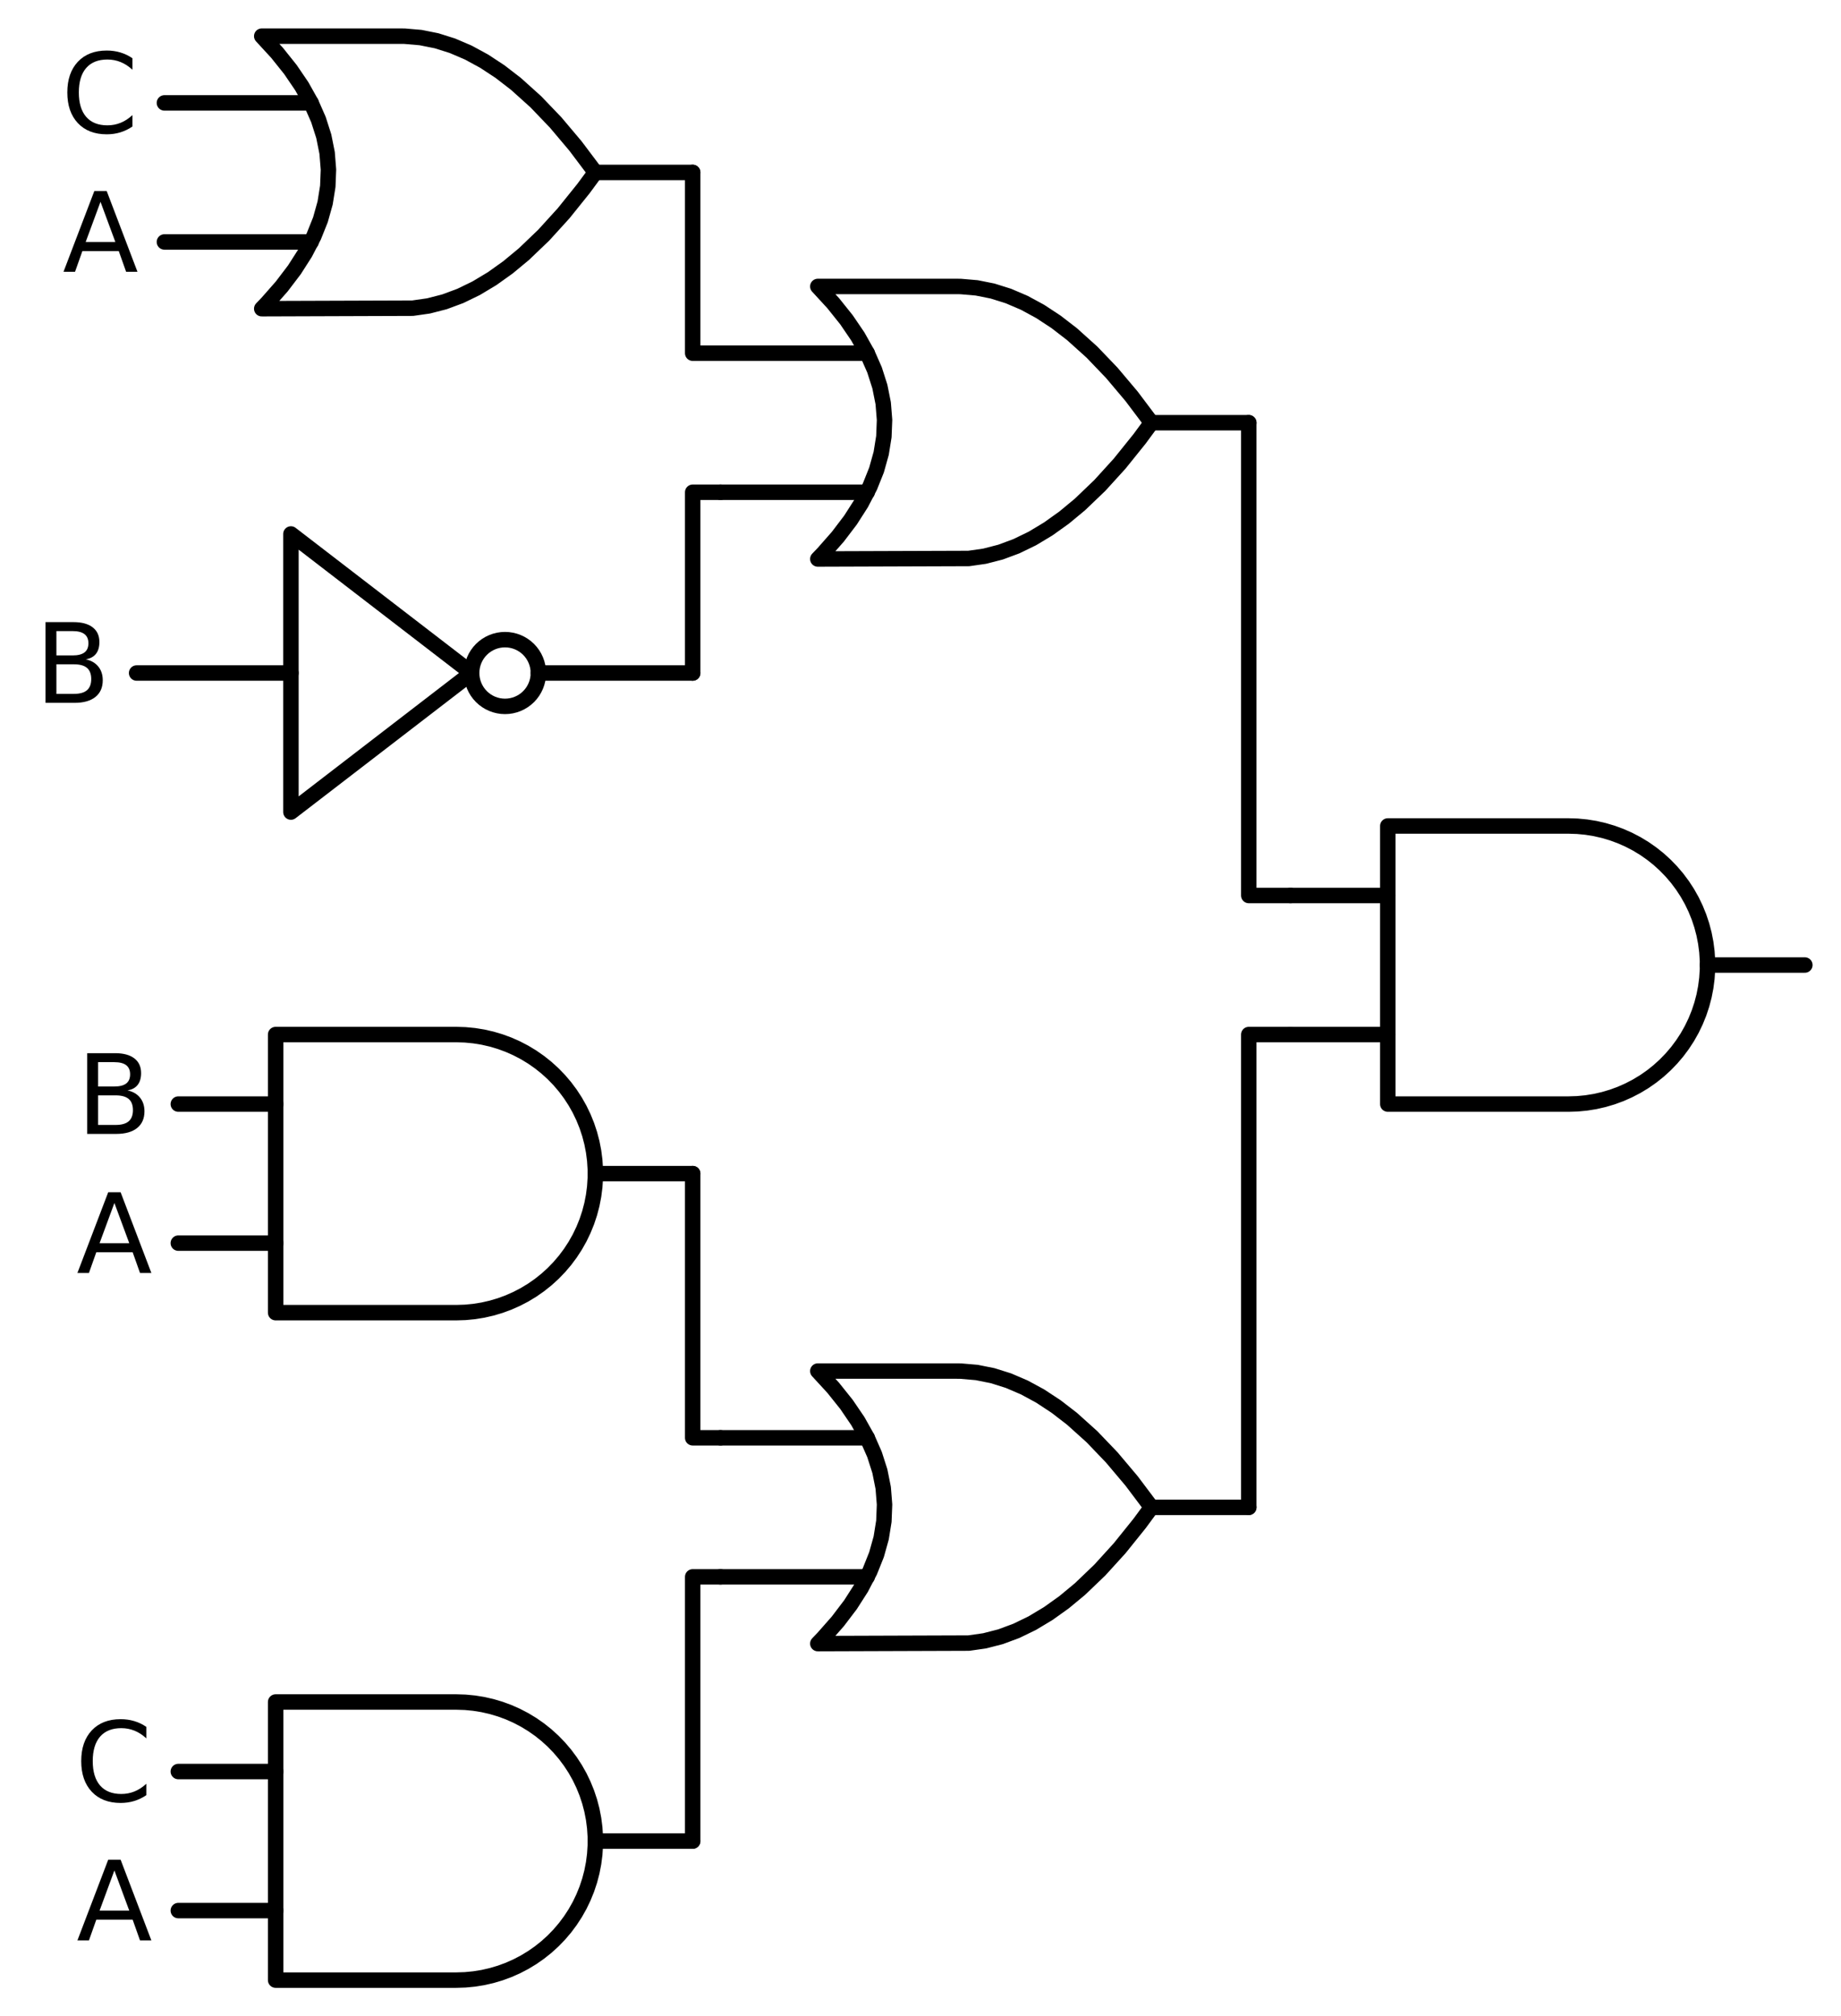 <?xml version="1.0" encoding="utf-8" standalone="no"?>
<!DOCTYPE svg PUBLIC "-//W3C//DTD SVG 1.1//EN"
  "http://www.w3.org/Graphics/SVG/1.1/DTD/svg11.dtd">
<svg xmlns:xlink="http://www.w3.org/1999/xlink" width="238.368pt" height="261pt" viewBox="0 0 238.368 261" xmlns="http://www.w3.org/2000/svg" version="1.1">
 <defs>
  <style type="text/css">*{stroke-linejoin: round; stroke-linecap: butt}</style>
 </defs>
 <g id="figure_1">
  <g id="patch_1">
   <path d="M 0 261 
L 238.368 261 
L 238.368 0 
L 0 0 
L 0 261 
z
" style="fill: none"/>
  </g>
  <g id="axes_1">
   <g id="patch_2">
    <path d="M 65.388 91.44 
C 66.534 91.44 67.633 90.985 68.443 90.175 
C 69.253 89.365 69.708 88.266 69.708 87.12 
C 69.708 85.974 69.253 84.875 68.443 84.065 
C 67.633 83.255 66.534 82.8 65.388 82.8 
C 64.242 82.8 63.143 83.255 62.333 84.065 
C 61.523 84.875 61.068 85.974 61.068 87.12 
C 61.068 88.266 61.523 89.365 62.333 90.175 
C 63.143 90.985 64.242 91.44 65.388 91.44 
L 65.388 91.44 
z
" clip-path="url(#p0d90945e46)" style="fill: none; stroke: #000000; stroke-width: 2; stroke-linejoin: miter"/>
   </g>
   <g id="line2d_1">
    <path d="M 203.088 142.92 
L 204.241 142.883 
L 205.39 142.772 
L 206.529 142.588 
L 207.654 142.331 
L 208.76 142.003 
L 209.843 141.605 
L 210.898 141.137 
L 211.921 140.604 
L 212.908 140.006 
L 213.854 139.345 
L 214.756 138.626 
L 215.61 137.85 
L 216.413 137.021 
L 217.161 136.143 
L 217.851 135.218 
L 218.481 134.251 
L 219.047 133.246 
L 219.547 132.206 
L 219.98 131.137 
L 220.344 130.041 
L 220.637 128.925 
L 220.857 127.793 
L 221.005 126.648 
L 221.079 125.497 
L 221.079 124.343 
L 221.005 123.192 
L 220.857 122.047 
L 220.637 120.915 
L 220.344 119.799 
L 219.98 118.703 
L 219.547 117.634 
L 219.047 116.594 
L 218.481 115.589 
L 217.851 114.622 
L 217.161 113.697 
L 216.413 112.819 
L 215.61 111.99 
L 214.756 111.214 
L 213.854 110.495 
L 212.908 109.834 
L 211.921 109.236 
L 210.898 108.703 
L 209.843 108.235 
L 208.76 107.837 
L 207.654 107.509 
L 206.529 107.252 
L 205.39 107.068 
L 204.241 106.957 
L 203.088 106.92 
L 203.088 106.92 
L 179.688 106.92 
L 179.688 124.92 
L 179.688 142.92 
L 203.088 142.92 
" clip-path="url(#p0d90945e46)" style="fill: none; stroke: #000000; stroke-width: 2; stroke-linecap: round"/>
   </g>
   <g id="line2d_2">
    <path d="M 167.088 133.92 
L 179.688 133.92 
" clip-path="url(#p0d90945e46)" style="fill: none; stroke: #000000; stroke-width: 2; stroke-linecap: round"/>
   </g>
   <g id="line2d_3">
    <path d="M 167.088 115.92 
L 179.688 115.92 
" clip-path="url(#p0d90945e46)" style="fill: none; stroke: #000000; stroke-width: 2; stroke-linecap: round"/>
   </g>
   <g id="line2d_4">
    <path d="M 221.088 124.92 
L 233.688 124.92 
" clip-path="url(#p0d90945e46)" style="fill: none; stroke: #000000; stroke-width: 2; stroke-linecap: round"/>
   </g>
   <g id="line2d_5">
    <path d="M 105.888 72.36 
L 125.431 72.294 
L 127.488 72 
L 129.545 71.471 
L 131.602 70.707 
L 133.659 69.708 
L 135.717 68.473 
L 137.774 67.004 
L 139.831 65.3 
L 142.402 62.838 
L 144.974 60.01 
L 147.545 56.814 
L 149.088 54.72 
L 149.088 54.72 
L 146.517 51.304 
L 143.945 48.255 
L 141.374 45.573 
L 138.802 43.259 
L 136.745 41.672 
L 134.688 40.32 
L 132.631 39.203 
L 130.574 38.322 
L 128.517 37.675 
L 126.459 37.264 
L 124.402 37.087 
L 123.888 37.08 
L 105.888 37.08 
L 105.888 37.08 
L 107.875 39.24 
L 109.603 41.4 
L 111.072 43.56 
L 112.282 45.72 
L 113.232 47.88 
L 113.923 50.04 
L 114.355 52.2 
L 114.528 54.36 
L 114.442 56.52 
L 114.096 58.68 
L 113.491 60.84 
L 112.627 63 
L 111.504 65.16 
L 110.122 67.32 
L 108.48 69.48 
L 106.579 71.64 
L 105.888 72.36 
L 105.888 72.36 
" clip-path="url(#p0d90945e46)" style="fill: none; stroke: #000000; stroke-width: 2; stroke-linecap: round"/>
   </g>
   <g id="line2d_6">
    <path d="M 93.288 63.72 
L 112.282 63.72 
" clip-path="url(#p0d90945e46)" style="fill: none; stroke: #000000; stroke-width: 2; stroke-linecap: round"/>
   </g>
   <g id="line2d_7">
    <path d="M 93.288 45.72 
L 112.282 45.72 
" clip-path="url(#p0d90945e46)" style="fill: none; stroke: #000000; stroke-width: 2; stroke-linecap: round"/>
   </g>
   <g id="line2d_8">
    <path d="M 149.088 54.72 
L 161.688 54.72 
" clip-path="url(#p0d90945e46)" style="fill: none; stroke: #000000; stroke-width: 2; stroke-linecap: round"/>
   </g>
   <g id="line2d_9">
    <path d="M 33.888 39.96 
L 53.431 39.894 
L 55.488 39.6 
L 57.545 39.071 
L 59.602 38.307 
L 61.659 37.308 
L 63.717 36.073 
L 65.774 34.604 
L 67.831 32.9 
L 70.402 30.438 
L 72.974 27.61 
L 75.545 24.414 
L 77.088 22.32 
L 77.088 22.32 
L 74.517 18.904 
L 71.945 15.855 
L 69.374 13.173 
L 66.802 10.859 
L 64.745 9.272 
L 62.688 7.92 
L 60.631 6.803 
L 58.574 5.922 
L 56.517 5.275 
L 54.459 4.864 
L 52.402 4.687 
L 51.888 4.68 
L 33.888 4.68 
L 33.888 4.68 
L 35.875 6.84 
L 37.603 9 
L 39.072 11.16 
L 40.282 13.32 
L 41.232 15.48 
L 41.923 17.64 
L 42.355 19.8 
L 42.528 21.96 
L 42.442 24.12 
L 42.096 26.28 
L 41.491 28.44 
L 40.627 30.6 
L 39.504 32.76 
L 38.122 34.92 
L 36.48 37.08 
L 34.579 39.24 
L 33.888 39.96 
L 33.888 39.96 
" clip-path="url(#p0d90945e46)" style="fill: none; stroke: #000000; stroke-width: 2; stroke-linecap: round"/>
   </g>
   <g id="line2d_10">
    <path d="M 21.288 31.32 
L 40.282 31.32 
" clip-path="url(#p0d90945e46)" style="fill: none; stroke: #000000; stroke-width: 2; stroke-linecap: round"/>
   </g>
   <g id="line2d_11">
    <path d="M 21.288 13.32 
L 40.282 13.32 
" clip-path="url(#p0d90945e46)" style="fill: none; stroke: #000000; stroke-width: 2; stroke-linecap: round"/>
   </g>
   <g id="line2d_12">
    <path d="M 77.088 22.32 
L 89.688 22.32 
" clip-path="url(#p0d90945e46)" style="fill: none; stroke: #000000; stroke-width: 2; stroke-linecap: round"/>
   </g>
   <g id="line2d_13">
    <path d="M 93.288 45.72 
L 89.688 45.72 
L 89.688 22.32 
" clip-path="url(#p0d90945e46)" style="fill: none; stroke: #000000; stroke-width: 2; stroke-linecap: round"/>
   </g>
   <g id="line2d_14">
    <path d="M 17.688 87.12 
L 37.668 87.12 
M 69.708 87.12 
L 89.688 87.12 
" clip-path="url(#p0d90945e46)" style="fill: none; stroke: #000000; stroke-width: 2; stroke-linecap: round"/>
   </g>
   <g id="line2d_15">
    <path d="M 37.668 69.12 
L 61.068 87.12 
L 37.668 105.12 
L 37.668 69.12 
" clip-path="url(#p0d90945e46)" style="fill: none; stroke: #000000; stroke-width: 2; stroke-linecap: round"/>
   </g>
   <g id="line2d_16">
    <path d="M 93.288 63.72 
L 89.688 63.72 
L 89.688 87.12 
" clip-path="url(#p0d90945e46)" style="fill: none; stroke: #000000; stroke-width: 2; stroke-linecap: round"/>
   </g>
   <g id="line2d_17">
    <path d="M 167.088 115.92 
L 161.688 115.92 
L 161.688 54.72 
" clip-path="url(#p0d90945e46)" style="fill: none; stroke: #000000; stroke-width: 2; stroke-linecap: round"/>
   </g>
   <g id="line2d_18">
    <path d="M 105.888 212.76 
L 125.431 212.694 
L 127.488 212.4 
L 129.545 211.871 
L 131.602 211.107 
L 133.659 210.108 
L 135.717 208.873 
L 137.774 207.404 
L 139.831 205.7 
L 142.402 203.238 
L 144.974 200.41 
L 147.545 197.214 
L 149.088 195.12 
L 149.088 195.12 
L 146.517 191.704 
L 143.945 188.655 
L 141.374 185.973 
L 138.802 183.659 
L 136.745 182.072 
L 134.688 180.72 
L 132.631 179.603 
L 130.574 178.722 
L 128.517 178.075 
L 126.459 177.664 
L 124.402 177.487 
L 123.888 177.48 
L 105.888 177.48 
L 105.888 177.48 
L 107.875 179.64 
L 109.603 181.8 
L 111.072 183.96 
L 112.282 186.12 
L 113.232 188.28 
L 113.923 190.44 
L 114.355 192.6 
L 114.528 194.76 
L 114.442 196.92 
L 114.096 199.08 
L 113.491 201.24 
L 112.627 203.4 
L 111.504 205.56 
L 110.122 207.72 
L 108.48 209.88 
L 106.579 212.04 
L 105.888 212.76 
L 105.888 212.76 
" clip-path="url(#p0d90945e46)" style="fill: none; stroke: #000000; stroke-width: 2; stroke-linecap: round"/>
   </g>
   <g id="line2d_19">
    <path d="M 93.288 204.12 
L 112.282 204.12 
" clip-path="url(#p0d90945e46)" style="fill: none; stroke: #000000; stroke-width: 2; stroke-linecap: round"/>
   </g>
   <g id="line2d_20">
    <path d="M 93.288 186.12 
L 112.282 186.12 
" clip-path="url(#p0d90945e46)" style="fill: none; stroke: #000000; stroke-width: 2; stroke-linecap: round"/>
   </g>
   <g id="line2d_21">
    <path d="M 149.088 195.12 
L 161.688 195.12 
" clip-path="url(#p0d90945e46)" style="fill: none; stroke: #000000; stroke-width: 2; stroke-linecap: round"/>
   </g>
   <g id="line2d_22">
    <path d="M 59.088 169.92 
L 60.241 169.883 
L 61.39 169.772 
L 62.529 169.588 
L 63.654 169.331 
L 64.76 169.003 
L 65.843 168.605 
L 66.898 168.137 
L 67.921 167.604 
L 68.908 167.006 
L 69.854 166.345 
L 70.756 165.626 
L 71.61 164.85 
L 72.413 164.021 
L 73.161 163.143 
L 73.851 162.218 
L 74.481 161.251 
L 75.047 160.246 
L 75.547 159.206 
L 75.98 158.137 
L 76.344 157.041 
L 76.637 155.925 
L 76.857 154.793 
L 77.005 153.648 
L 77.079 152.497 
L 77.079 151.343 
L 77.005 150.192 
L 76.857 149.047 
L 76.637 147.915 
L 76.344 146.799 
L 75.98 145.703 
L 75.547 144.634 
L 75.047 143.594 
L 74.481 142.589 
L 73.851 141.622 
L 73.161 140.697 
L 72.413 139.819 
L 71.61 138.99 
L 70.756 138.214 
L 69.854 137.495 
L 68.908 136.834 
L 67.921 136.236 
L 66.898 135.703 
L 65.843 135.235 
L 64.76 134.837 
L 63.654 134.509 
L 62.529 134.252 
L 61.39 134.068 
L 60.241 133.957 
L 59.088 133.92 
L 59.088 133.92 
L 35.688 133.92 
L 35.688 151.92 
L 35.688 169.92 
L 59.088 169.92 
" clip-path="url(#p0d90945e46)" style="fill: none; stroke: #000000; stroke-width: 2; stroke-linecap: round"/>
   </g>
   <g id="line2d_23">
    <path d="M 23.088 160.92 
L 35.688 160.92 
" clip-path="url(#p0d90945e46)" style="fill: none; stroke: #000000; stroke-width: 2; stroke-linecap: round"/>
   </g>
   <g id="line2d_24">
    <path d="M 23.088 142.92 
L 35.688 142.92 
" clip-path="url(#p0d90945e46)" style="fill: none; stroke: #000000; stroke-width: 2; stroke-linecap: round"/>
   </g>
   <g id="line2d_25">
    <path d="M 77.088 151.92 
L 89.688 151.92 
" clip-path="url(#p0d90945e46)" style="fill: none; stroke: #000000; stroke-width: 2; stroke-linecap: round"/>
   </g>
   <g id="line2d_26">
    <path d="M 93.288 186.12 
L 89.688 186.12 
L 89.688 151.92 
" clip-path="url(#p0d90945e46)" style="fill: none; stroke: #000000; stroke-width: 2; stroke-linecap: round"/>
   </g>
   <g id="line2d_27">
    <path d="M 59.088 256.32 
L 60.241 256.283 
L 61.39 256.172 
L 62.529 255.988 
L 63.654 255.731 
L 64.76 255.403 
L 65.843 255.005 
L 66.898 254.537 
L 67.921 254.004 
L 68.908 253.406 
L 69.854 252.745 
L 70.756 252.026 
L 71.61 251.25 
L 72.413 250.421 
L 73.161 249.543 
L 73.851 248.618 
L 74.481 247.651 
L 75.047 246.646 
L 75.547 245.606 
L 75.98 244.537 
L 76.344 243.441 
L 76.637 242.325 
L 76.857 241.193 
L 77.005 240.048 
L 77.079 238.897 
L 77.079 237.743 
L 77.005 236.592 
L 76.857 235.447 
L 76.637 234.315 
L 76.344 233.199 
L 75.98 232.103 
L 75.547 231.034 
L 75.047 229.994 
L 74.481 228.989 
L 73.851 228.022 
L 73.161 227.097 
L 72.413 226.219 
L 71.61 225.39 
L 70.756 224.614 
L 69.854 223.895 
L 68.908 223.234 
L 67.921 222.636 
L 66.898 222.103 
L 65.843 221.635 
L 64.76 221.237 
L 63.654 220.909 
L 62.529 220.652 
L 61.39 220.468 
L 60.241 220.357 
L 59.088 220.32 
L 59.088 220.32 
L 35.688 220.32 
L 35.688 238.32 
L 35.688 256.32 
L 59.088 256.32 
" clip-path="url(#p0d90945e46)" style="fill: none; stroke: #000000; stroke-width: 2; stroke-linecap: round"/>
   </g>
   <g id="line2d_28">
    <path d="M 23.088 247.32 
L 35.688 247.32 
" clip-path="url(#p0d90945e46)" style="fill: none; stroke: #000000; stroke-width: 2; stroke-linecap: round"/>
   </g>
   <g id="line2d_29">
    <path d="M 23.088 229.32 
L 35.688 229.32 
" clip-path="url(#p0d90945e46)" style="fill: none; stroke: #000000; stroke-width: 2; stroke-linecap: round"/>
   </g>
   <g id="line2d_30">
    <path d="M 77.088 238.32 
L 89.688 238.32 
" clip-path="url(#p0d90945e46)" style="fill: none; stroke: #000000; stroke-width: 2; stroke-linecap: round"/>
   </g>
   <g id="line2d_31">
    <path d="M 93.288 204.12 
L 89.688 204.12 
L 89.688 238.32 
" clip-path="url(#p0d90945e46)" style="fill: none; stroke: #000000; stroke-width: 2; stroke-linecap: round"/>
   </g>
   <g id="line2d_32">
    <path d="M 167.088 133.92 
L 161.688 133.92 
L 161.688 195.12 
" clip-path="url(#p0d90945e46)" style="fill: none; stroke: #000000; stroke-width: 2; stroke-linecap: round"/>
   </g>
   <g id="text_1">
    <!-- C -->
    <g transform="translate(7.912 17.183) scale(0.14 -0.14)">
     <defs>
      <path id="DejaVuSans-43" d="M 4122 4306 
L 4122 3641 
Q 3803 3938 3442 4084 
Q 3081 4231 2675 4231 
Q 1875 4231 1450 3742 
Q 1025 3253 1025 2328 
Q 1025 1406 1450 917 
Q 1875 428 2675 428 
Q 3081 428 3442 575 
Q 3803 722 4122 1019 
L 4122 359 
Q 3791 134 3420 21 
Q 3050 -91 2638 -91 
Q 1578 -91 968 557 
Q 359 1206 359 2328 
Q 359 3453 968 4101 
Q 1578 4750 2638 4750 
Q 3056 4750 3426 4639 
Q 3797 4528 4122 4306 
z
" transform="scale(0.016)"/>
     </defs>
     <use xlink:href="#DejaVuSans-43"/>
    </g>
   </g>
   <g id="text_2">
    <!-- A -->
    <g transform="translate(8.111 35.183) scale(0.14 -0.14)">
     <defs>
      <path id="DejaVuSans-41" d="M 2188 4044 
L 1331 1722 
L 3047 1722 
L 2188 4044 
z
M 1831 4666 
L 2547 4666 
L 4325 0 
L 3669 0 
L 3244 1197 
L 1141 1197 
L 716 0 
L 50 0 
L 1831 4666 
z
" transform="scale(0.016)"/>
     </defs>
     <use xlink:href="#DejaVuSans-41"/>
    </g>
   </g>
   <g id="text_3">
    <!-- B -->
    <g transform="translate(4.483 90.983) scale(0.14 -0.14)">
     <defs>
      <path id="DejaVuSans-42" d="M 1259 2228 
L 1259 519 
L 2272 519 
Q 2781 519 3026 730 
Q 3272 941 3272 1375 
Q 3272 1813 3026 2020 
Q 2781 2228 2272 2228 
L 1259 2228 
z
M 1259 4147 
L 1259 2741 
L 2194 2741 
Q 2656 2741 2882 2914 
Q 3109 3088 3109 3444 
Q 3109 3797 2882 3972 
Q 2656 4147 2194 4147 
L 1259 4147 
z
M 628 4666 
L 2241 4666 
Q 2963 4666 3353 4366 
Q 3744 4066 3744 3513 
Q 3744 3084 3544 2831 
Q 3344 2578 2956 2516 
Q 3422 2416 3680 2098 
Q 3938 1781 3938 1306 
Q 3938 681 3513 340 
Q 3088 0 2303 0 
L 628 0 
L 628 4666 
z
" transform="scale(0.016)"/>
     </defs>
     <use xlink:href="#DejaVuSans-42"/>
    </g>
   </g>
   <g id="text_4">
    <!-- B -->
    <g transform="translate(9.883 146.783) scale(0.14 -0.14)">
     <use xlink:href="#DejaVuSans-42"/>
    </g>
   </g>
   <g id="text_5">
    <!-- A -->
    <g transform="translate(9.911 164.783) scale(0.14 -0.14)">
     <use xlink:href="#DejaVuSans-41"/>
    </g>
   </g>
   <g id="text_6">
    <!-- C -->
    <g transform="translate(9.712 233.183) scale(0.14 -0.14)">
     <use xlink:href="#DejaVuSans-43"/>
    </g>
   </g>
   <g id="text_7">
    <!-- A -->
    <g transform="translate(9.911 251.183) scale(0.14 -0.14)">
     <use xlink:href="#DejaVuSans-41"/>
    </g>
   </g>
  </g>
 </g>
 <defs>
  <clipPath id="p0d90945e46">
   <rect x="0" y="0" width="238.368" height="261"/>
  </clipPath>
 </defs>
</svg>
